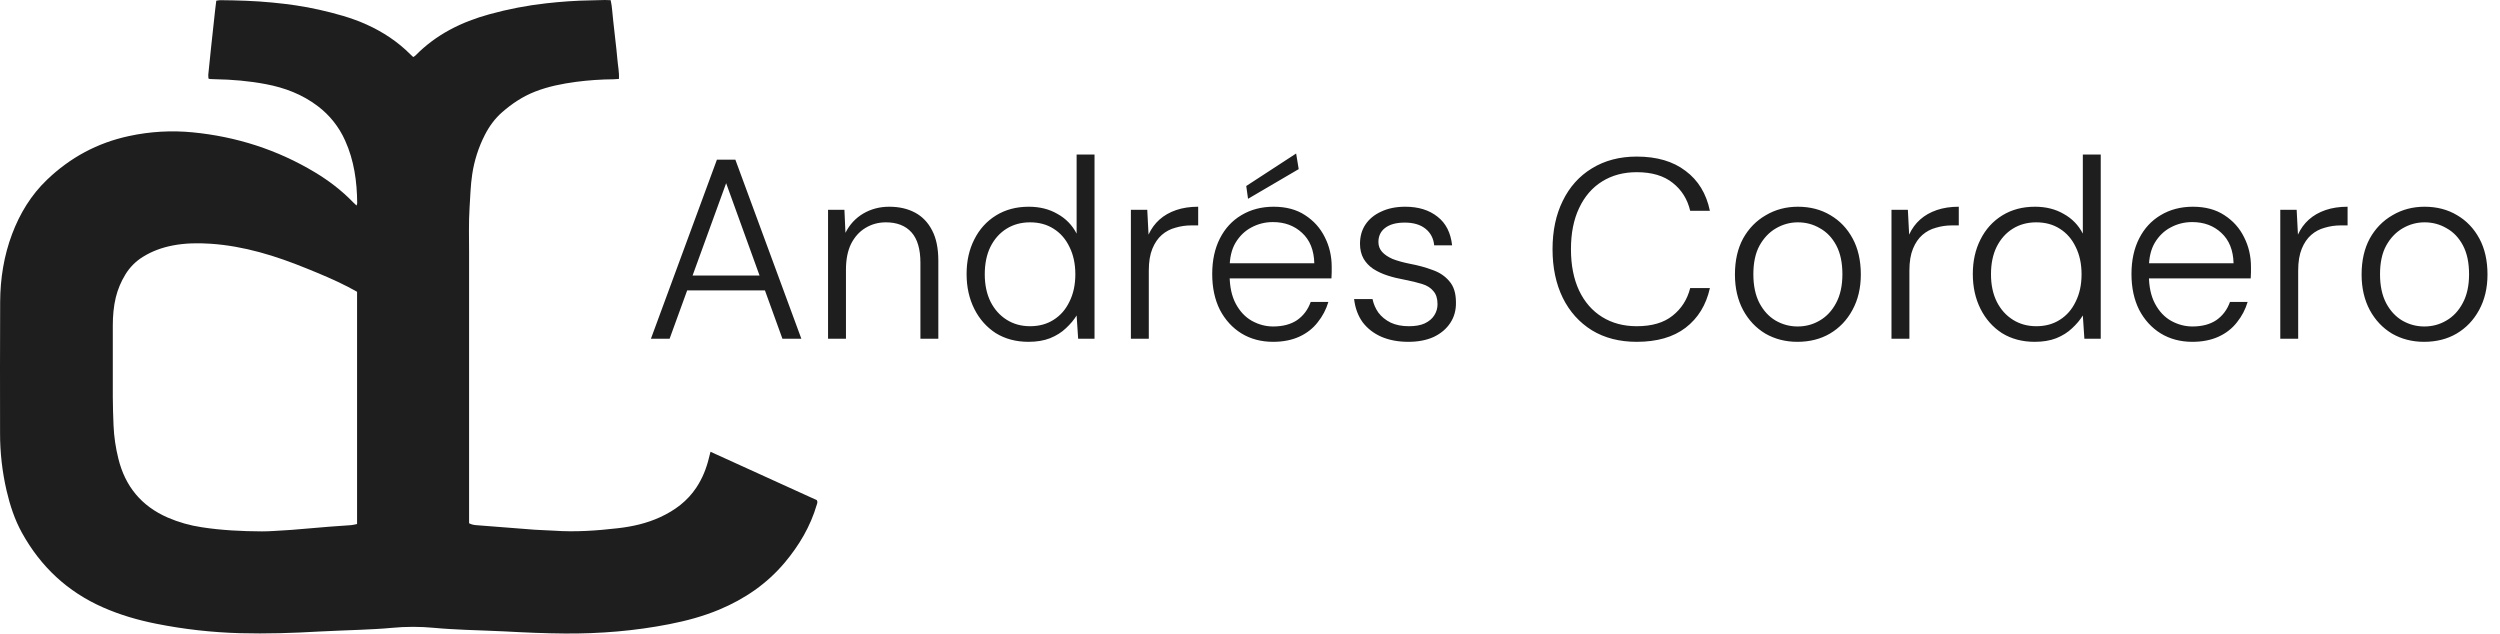 <svg width="12592" height="3191" viewBox="0 0 12592 3191" fill="none" xmlns="http://www.w3.org/2000/svg">
<path d="M3578.62 2275.44L4114.12 2519.04C4119.7 2528.56 4115.81 2535.6 4113.75 2542.71C4081.75 2651.68 4025.15 2747.08 3952.6 2833.57C3863.02 2940.21 3751.56 3016.36 3623.85 3070C3542.39 3104.2 3457.61 3126.89 3371.03 3143.82C3197.62 3177.85 3022.57 3192.07 2846.02 3190.94C2743.74 3190.27 2641.75 3185.7 2539.57 3180.11C2474.37 3176.54 2409.13 3175.41 2343.84 3172.29C2291.89 3169.83 2239.86 3167.37 2188.08 3162.44C2116.47 3155.56 2044.36 3155.56 1972.74 3162.44C1920.05 3167.56 1866.92 3169.6 1814.1 3172.14C1746.05 3175.41 1677.88 3176.81 1609.84 3180.75C1476.52 3188.48 1343.16 3192.91 1209.65 3189.26C1067.67 3185.37 926.278 3169.46 786.987 3141.7C694.797 3123.35 605.239 3097.41 519.054 3059.42C340.038 2980.68 205.222 2854.43 110.792 2684.02C73.876 2617.24 50.398 2545.36 33.171 2471.45C11.167 2376.41 0.143 2279.17 0.316 2181.62C0.316 1961.03 -0.644 1740.54 0.783 1520C1.522 1402.91 19.635 1287.98 61.251 1177.99C100.234 1074.99 156.37 982.424 236.428 905.631C353.327 793.528 490.53 719.417 649.169 685.338C754.811 662.405 863.385 656.087 970.974 666.613C1190.87 688.266 1396.46 753.889 1586.23 867.886C1656.3 910.011 1720.85 959.271 1777.83 1018.18C1782.97 1023.47 1788.53 1028.36 1796.04 1035.4C1797.54 1029.79 1799.16 1026.59 1799.14 1023.39C1798.11 914.612 1783.81 808.538 1738.38 708.098C1707.9 639.508 1660.47 579.796 1600.56 534.58C1522.47 475.232 1434.31 441.867 1339.17 423.856C1254.31 407.69 1168.62 400.407 1082.36 399.029C1073.85 398.881 1065.33 398.512 1056.84 397.995C1054.41 397.372 1052.05 396.472 1049.83 395.313C1049.07 389.341 1048.78 383.319 1048.96 377.302C1053.51 331.109 1058.24 284.966 1063.16 238.872C1069.81 176.767 1076.54 114.68 1083.37 52.608C1085.09 36.713 1087.21 20.843 1089.3 3.668C1096.51 2.61 1102.84 0.789 1108.99 0.863C1196.09 1.749 1283.08 4.209 1369.86 12.624C1450.24 20.4 1529.9 31.177 1608.41 49.188C1689.62 67.691 1770.07 89.098 1846.37 123.57C1929.11 160.946 2003.73 210.157 2067.86 274.697C2071.85 278.708 2076.08 282.448 2081.32 287.32C2085.26 284.687 2089.54 282.792 2092.57 279.668C2196.2 173.864 2323.59 110.677 2464.78 71.899C2558.77 45.926 2654.67 27.439 2751.59 16.61C2825.93 8.392 2900.5 2.93 2975.32 1.847C2998.99 1.478 3022.64 0.445 3046.3 0.026C3055.62 -0.146 3064.97 0.568 3075.83 0.937C3083.51 34.326 3084 67.372 3088.13 100.023C3092.27 132.674 3095.52 165.818 3099.13 198.74C3102.75 231.662 3106.94 264.535 3109.52 297.531C3112.1 330.527 3119.54 362.686 3117.39 397.528C3107.77 398.192 3099.45 399.152 3091.11 399.275C3027.68 399.762 2964.34 404.101 2901.44 412.266C2830.98 421.789 2761.55 435.42 2694.96 461.477C2633.43 485.615 2579.14 521.49 2529.65 564.82C2492.88 596.807 2464.43 635.881 2442.23 679.236C2410.27 741.679 2388.71 808.914 2378.39 878.294C2370.03 933.632 2368.82 989.437 2365.15 1045.14C2360.23 1121.79 2362.69 1198.36 2362.69 1275.01C2362.94 1445.38 2362.94 1615.75 2362.69 1786.14V2635.47C2374.85 2642.14 2386.71 2644.18 2398.89 2645.14C2496.99 2652.84 2595.06 2660.79 2693.18 2668.1C2725.18 2670.56 2757.49 2670.56 2789.56 2672.85C2897.67 2680.52 3005.2 2672.85 3112.45 2660.54C3186.06 2652.13 3257.82 2635.94 3325.67 2604.64C3399.36 2570.58 3462.28 2523.96 3507.59 2455.46C3537.72 2409.91 3557.7 2360.16 3570.57 2307.36C3573.01 2298.13 3575.27 2288.95 3578.62 2275.44ZM1798.47 2639.36V1469.69C1784.08 1461.84 1769.39 1453.47 1754.4 1445.67C1686.3 1410.31 1615.45 1380.93 1544.52 1352.17C1388.83 1288.76 1229.51 1238.84 1060.16 1227.64C996.545 1223.44 933.468 1224.25 870.662 1236.28C817.209 1246.54 766.782 1264.5 720.293 1293.39C683.803 1315.73 653.229 1346.53 631.154 1383.17C609.398 1418.7 593.245 1457.37 583.262 1497.81C572.089 1544.09 568.274 1591.31 568.151 1638.6C567.856 1758.79 567.856 1879 568.151 1999.22C568.348 2047.45 569.948 2095.7 571.892 2143.93C574.379 2199.75 582.45 2255.18 595.986 2309.4C630.096 2449.18 712.122 2548.98 844.723 2606.85C899.493 2630.48 957.106 2646.87 1016.11 2655.62C1116.47 2671.12 1217.6 2675.9 1318.82 2676.44C1358.49 2676.66 1398.19 2672.84 1437.86 2670.8C1448.24 2670.26 1458.65 2669.72 1469.01 2668.83C1533 2663.47 1597.24 2657.84 1661.37 2652.67C1697.2 2649.79 1733.13 2647.89 1768.97 2645.02C1778.37 2644.28 1787.45 2641.55 1798.47 2639.36Z" fill="#1E1E1E"/>
<path d="M3278.53 1706.24L3611.02 804.121H3703.81L4036.31 1706.24H3940.94L3657.42 922.685L3372.61 1706.24H3278.53ZM3430.6 1462.67L3457.66 1387.92H3855.88L3882.95 1462.67H3430.6ZM4170.72 1706.24V1056.71H4253.2L4258.35 1172.7C4278.97 1131.46 4308.61 1099.24 4347.28 1076.04C4386.8 1052.85 4430.62 1041.25 4478.73 1041.25C4528.56 1041.25 4571.95 1051.13 4608.89 1070.89C4645.84 1090.65 4674.62 1120.72 4695.24 1161.1C4715.86 1200.62 4726.17 1251.31 4726.17 1313.17V1706.24H4635.96V1323.48C4635.96 1254.75 4620.92 1203.63 4590.85 1170.12C4560.78 1136.62 4517.82 1119.86 4461.98 1119.86C4424.17 1119.86 4389.81 1129.31 4358.88 1148.21C4328.81 1166.26 4304.75 1192.89 4286.71 1228.12C4269.52 1263.34 4260.93 1306.73 4260.93 1358.28V1706.24H4170.72ZM5180.42 1721.7C5117.7 1721.7 5062.71 1707.1 5015.46 1677.89C4969.06 1647.82 4932.98 1607.01 4907.2 1555.46C4881.43 1503.91 4868.54 1445.48 4868.54 1380.19C4868.54 1314.89 4881.43 1256.9 4907.2 1206.21C4932.98 1154.66 4969.49 1114.28 5016.75 1085.07C5064 1055.85 5118.99 1041.25 5181.71 1041.25C5236.69 1041.25 5284.81 1053.28 5326.05 1077.33C5368.14 1100.53 5400.36 1133.61 5422.7 1176.57V778.346H5512.91V1706.24H5430.43L5422.7 1588.96C5408.95 1611.3 5390.91 1632.78 5368.57 1653.4C5347.1 1674.02 5320.46 1690.77 5288.67 1703.66C5257.74 1715.69 5221.66 1721.7 5180.42 1721.7ZM5188.15 1643.09C5233.69 1643.09 5273.21 1632.35 5306.71 1610.87C5341.08 1589.39 5367.71 1558.89 5386.62 1519.37C5406.38 1479.85 5416.26 1433.89 5416.26 1381.48C5416.26 1329.07 5406.38 1283.1 5386.62 1243.58C5367.71 1204.06 5341.08 1173.56 5306.71 1152.08C5273.21 1130.6 5233.69 1119.86 5188.15 1119.86C5143.47 1119.86 5103.95 1130.6 5069.59 1152.08C5035.22 1173.56 5008.16 1204.06 4988.4 1243.58C4969.49 1282.24 4960.04 1328.21 4960.04 1381.48C4960.04 1434.74 4969.92 1481.14 4989.68 1520.66C5009.44 1559.32 5036.51 1589.39 5070.87 1610.87C5105.24 1632.35 5144.33 1643.09 5188.15 1643.09ZM5696.07 1706.24V1056.71H5778.54L5784.99 1181.72C5798.73 1151.65 5817.21 1126.31 5840.4 1105.69C5863.6 1085.07 5891.52 1069.17 5924.17 1058C5956.82 1046.83 5993.76 1041.25 6035 1041.25V1135.33H6000.21C5972.72 1135.33 5946.08 1139.19 5920.31 1146.93C5894.53 1153.8 5871.76 1165.83 5852 1183.01C5832.24 1200.19 5816.35 1223.39 5804.32 1252.6C5792.29 1281.81 5786.28 1318.33 5786.28 1362.15V1706.24H5696.07ZM6412.4 1721.7C6352.26 1721.7 6298.99 1707.53 6252.6 1679.18C6207.06 1650.82 6170.98 1611.3 6144.35 1560.61C6118.57 1509.06 6105.68 1448.92 6105.68 1380.19C6105.68 1311.45 6118.57 1251.74 6144.35 1201.05C6170.12 1150.36 6206.21 1111.27 6252.6 1083.78C6299.85 1055.43 6353.98 1041.25 6414.98 1041.25C6477.7 1041.25 6530.54 1055.43 6573.5 1083.78C6617.31 1112.13 6650.39 1149.07 6672.73 1194.61C6695.93 1240.14 6707.53 1289.98 6707.53 1344.1C6707.53 1352.69 6707.53 1361.72 6707.53 1371.17C6707.53 1379.76 6707.1 1390.07 6706.24 1402.1H6173.99V1326.06H6619.89C6618.17 1259.91 6597.55 1208.79 6558.03 1172.7C6519.37 1136.62 6470.4 1118.57 6411.12 1118.57C6372.45 1118.57 6336.37 1127.59 6302.86 1145.64C6270.21 1162.82 6243.58 1188.59 6222.96 1222.96C6203.2 1256.47 6193.32 1299 6193.32 1350.55V1384.05C6193.32 1442.48 6203.63 1491.02 6224.25 1529.68C6244.87 1568.34 6271.93 1597.13 6305.44 1616.03C6339.8 1634.93 6375.46 1644.38 6412.4 1644.38C6461.38 1644.38 6501.76 1633.64 6533.55 1612.16C6565.33 1589.82 6588.1 1559.32 6601.85 1520.66H6690.77C6679.6 1558.46 6661.56 1592.83 6636.64 1623.76C6612.59 1654.69 6581.66 1678.75 6543.86 1695.93C6506.05 1713.11 6462.24 1721.7 6412.4 1721.7ZM6286.11 1001.3L6277.09 936.861L6528.39 773.191L6541.28 851.804L6286.11 1001.3ZM7093.59 1721.7C7042.04 1721.7 6996.51 1713.11 6956.99 1695.93C6918.33 1678.75 6886.97 1654.26 6862.91 1622.47C6839.71 1589.82 6825.54 1551.16 6820.38 1506.48H6913.17C6918.33 1531.4 6928.21 1554.17 6942.81 1574.79C6958.28 1595.41 6978.9 1612.16 7004.67 1625.05C7030.45 1637.08 7060.95 1643.09 7096.17 1643.09C7128.82 1643.09 7155.45 1638.37 7176.07 1628.91C7197.55 1618.6 7213.45 1605.29 7223.76 1588.96C7234.93 1571.78 7240.51 1552.88 7240.51 1532.26C7240.51 1503.91 7233.64 1482 7219.89 1466.53C7207 1450.21 7188.1 1438.18 7163.19 1430.45C7138.27 1422.72 7108.2 1415.41 7072.97 1408.54C7043.76 1403.39 7015.84 1396.51 6989.21 1387.92C6962.57 1379.33 6938.52 1368.16 6917.04 1354.41C6896.42 1340.67 6880.09 1323.48 6868.06 1302.86C6856.04 1281.38 6850.02 1256.47 6850.02 1228.12C6850.02 1191.17 6859.04 1158.95 6877.09 1131.46C6895.99 1103.11 6922.62 1081.2 6956.99 1065.74C6991.35 1049.41 7031.73 1041.25 7078.13 1041.25C7144.28 1041.25 7198.41 1058 7240.51 1091.51C7282.61 1124.16 7307.1 1172.27 7313.97 1235.85H7223.76C7220.32 1200.62 7205.71 1172.7 7179.94 1152.08C7154.16 1131.46 7119.37 1121.15 7075.55 1121.15C7032.59 1121.15 6999.52 1130.17 6976.32 1148.21C6953.98 1165.4 6942.81 1189.02 6942.81 1219.1C6942.81 1238 6948.83 1254.32 6960.85 1268.07C6972.88 1281.81 6990.49 1293.84 7013.69 1304.15C7037.75 1313.6 7066.96 1321.76 7101.33 1328.64C7142.57 1336.37 7180.37 1346.68 7214.74 1359.57C7249.96 1371.6 7278.31 1390.5 7299.79 1416.27C7322.13 1441.19 7333.3 1476.84 7333.3 1523.24C7334.16 1561.9 7324.71 1596.27 7304.95 1626.34C7285.19 1656.41 7257.26 1680.03 7221.18 1697.22C7185.09 1713.54 7142.57 1721.7 7093.59 1721.7ZM8243.81 1721.7C8157.03 1721.7 8081.85 1702.37 8018.28 1663.71C7954.7 1624.19 7905.73 1569.63 7871.36 1500.04C7836.99 1429.59 7819.81 1347.97 7819.81 1255.18C7819.81 1162.39 7836.99 1081.2 7871.36 1011.61C7905.73 941.157 7954.7 886.6 8018.28 847.938C8082.71 808.416 8157.89 788.656 8243.81 788.656C8345.19 788.656 8427.24 812.712 8489.95 860.825C8553.53 908.079 8594.34 975.094 8612.39 1061.87H8513.15C8499.41 1003.45 8470.19 956.622 8425.52 921.396C8380.84 885.311 8320.27 867.269 8243.81 867.269C8177.65 867.269 8119.66 882.734 8069.83 913.664C8019.99 944.593 7981.33 989.27 7953.84 1047.69C7926.35 1105.26 7912.6 1174.42 7912.6 1255.18C7912.6 1335.94 7926.35 1405.53 7953.84 1463.96C7981.33 1521.52 8019.99 1565.77 8069.83 1596.7C8119.66 1627.63 8177.65 1643.09 8243.81 1643.09C8320.27 1643.09 8380.41 1625.48 8424.23 1590.25C8468.91 1555.03 8498.55 1508.63 8513.15 1451.07H8612.39C8593.48 1536.13 8552.67 1602.71 8489.95 1650.82C8428.1 1698.08 8346.05 1721.7 8243.81 1721.7ZM9052.99 1721.7C8993.71 1721.7 8940.01 1707.96 8891.9 1680.46C8844.65 1652.11 8807.27 1612.59 8779.78 1561.9C8752.29 1510.35 8738.54 1450.64 8738.54 1382.77C8738.54 1312.31 8752.29 1251.74 8779.78 1201.05C8808.13 1150.36 8846.37 1111.27 8894.48 1083.78C8942.59 1055.43 8996.29 1041.25 9055.57 1041.25C9117.43 1041.25 9171.99 1055.43 9219.24 1083.78C9266.5 1111.27 9303.87 1150.36 9331.36 1201.05C9358.85 1251.74 9372.6 1312.31 9372.6 1382.77C9372.6 1450.64 9358.43 1510.35 9330.07 1561.9C9302.58 1612.59 9264.78 1652.11 9216.66 1680.46C9169.41 1707.96 9114.85 1721.7 9052.99 1721.7ZM9054.28 1644.38C9094.66 1644.38 9131.61 1634.5 9165.11 1614.74C9199.48 1594.98 9226.97 1565.77 9247.59 1527.1C9269.07 1487.58 9279.81 1439.04 9279.81 1381.48C9279.81 1323.05 9269.5 1274.51 9248.88 1235.85C9228.26 1197.19 9200.77 1168.4 9166.4 1149.5C9132.9 1129.74 9095.95 1119.86 9055.57 1119.86C9016.91 1119.86 8980.39 1129.74 8946.03 1149.5C8911.66 1169.26 8883.74 1198.48 8862.26 1237.14C8841.64 1274.94 8831.33 1323.05 8831.33 1381.48C8831.33 1439.04 8841.64 1487.58 8862.26 1527.1C8882.88 1565.77 8909.94 1594.98 8943.45 1614.74C8977.82 1634.5 9014.76 1644.38 9054.28 1644.38ZM9527.05 1706.24V1056.71H9609.53L9615.97 1181.72C9629.72 1151.65 9648.19 1126.31 9671.39 1105.69C9694.59 1085.07 9722.51 1069.17 9755.16 1058C9787.8 1046.83 9824.75 1041.25 9865.99 1041.25V1135.33H9831.19C9803.7 1135.33 9777.06 1139.19 9751.29 1146.93C9725.52 1153.8 9702.75 1165.83 9682.99 1183.01C9663.23 1200.19 9647.33 1223.39 9635.3 1252.6C9623.27 1281.81 9617.26 1318.33 9617.26 1362.15V1706.24H9527.05ZM10248.5 1721.7C10185.8 1721.7 10130.8 1707.1 10083.6 1677.89C10037.2 1647.82 10001.1 1607.01 9975.33 1555.46C9949.55 1503.91 9936.67 1445.48 9936.67 1380.19C9936.67 1314.89 9949.55 1256.9 9975.33 1206.21C10001.1 1154.66 10037.6 1114.28 10084.9 1085.07C10132.1 1055.85 10187.1 1041.25 10249.8 1041.25C10304.8 1041.25 10352.9 1053.28 10394.2 1077.33C10436.3 1100.53 10468.5 1133.61 10490.8 1176.57V778.346H10581V1706.24H10498.6L10490.8 1588.96C10477.1 1611.3 10459 1632.78 10436.7 1653.4C10415.2 1674.02 10388.6 1690.77 10356.8 1703.66C10325.9 1715.69 10289.8 1721.7 10248.5 1721.7ZM10256.3 1643.09C10301.8 1643.09 10341.3 1632.35 10374.8 1610.87C10409.2 1589.39 10435.8 1558.89 10454.7 1519.37C10474.5 1479.85 10484.4 1433.89 10484.4 1381.48C10484.4 1329.07 10474.5 1283.1 10454.7 1243.58C10435.8 1204.06 10409.2 1173.56 10374.8 1152.08C10341.3 1130.6 10301.8 1119.86 10256.3 1119.86C10211.6 1119.86 10172.1 1130.6 10137.7 1152.08C10103.3 1173.56 10076.3 1204.06 10056.5 1243.58C10037.6 1282.24 10028.2 1328.21 10028.2 1381.48C10028.2 1434.74 10038 1481.14 10057.8 1520.66C10077.6 1559.32 10104.6 1589.39 10139 1610.87C10173.4 1632.35 10212.5 1643.09 10256.3 1643.09ZM11042.6 1721.7C10982.4 1721.7 10929.1 1707.53 10882.8 1679.18C10837.2 1650.82 10801.1 1611.3 10774.5 1560.61C10748.7 1509.06 10735.8 1448.92 10735.8 1380.19C10735.8 1311.45 10748.7 1251.74 10774.5 1201.05C10800.3 1150.36 10836.4 1111.27 10882.8 1083.78C10930 1055.43 10984.1 1041.25 11045.1 1041.25C11107.9 1041.25 11160.7 1055.43 11203.7 1083.78C11247.5 1112.13 11280.5 1149.07 11302.9 1194.61C11326.1 1240.14 11337.7 1289.98 11337.7 1344.1C11337.7 1352.69 11337.7 1361.72 11337.7 1371.17C11337.7 1379.76 11337.2 1390.07 11336.4 1402.1H10804.1V1326.06H11250C11248.3 1259.91 11227.7 1208.79 11188.2 1172.7C11149.5 1136.62 11100.6 1118.57 11041.3 1118.57C11002.6 1118.57 10966.5 1127.59 10933 1145.64C10900.4 1162.82 10873.7 1188.59 10853.1 1222.96C10833.4 1256.47 10823.5 1299 10823.5 1350.55V1384.05C10823.5 1442.48 10833.8 1491.02 10854.4 1529.68C10875 1568.34 10902.1 1597.13 10935.6 1616.03C10970 1634.93 11005.6 1644.38 11042.6 1644.38C11091.5 1644.38 11131.9 1633.64 11163.7 1612.16C11195.5 1589.82 11218.3 1559.32 11232 1520.66H11320.9C11309.8 1558.46 11291.7 1592.83 11266.8 1623.76C11242.7 1654.69 11211.8 1678.75 11174 1695.93C11136.2 1713.11 11092.4 1721.7 11042.6 1721.7ZM11485.3 1706.24V1056.71H11567.8L11574.3 1181.72C11588 1151.65 11606.5 1126.31 11629.7 1105.69C11652.9 1085.07 11680.8 1069.17 11713.4 1058C11746.1 1046.83 11783 1041.25 11824.3 1041.25V1135.33H11789.5C11762 1135.33 11735.3 1139.19 11709.6 1146.93C11683.8 1153.8 11661 1165.83 11641.3 1183.01C11621.5 1200.19 11605.6 1223.39 11593.6 1252.6C11581.6 1281.81 11575.5 1318.33 11575.5 1362.15V1706.24H11485.3ZM12209.4 1721.7C12150.1 1721.7 12096.4 1707.96 12048.3 1680.46C12001.1 1652.11 11963.7 1612.59 11936.2 1561.9C11908.7 1510.35 11894.9 1450.64 11894.9 1382.77C11894.9 1312.31 11908.7 1251.74 11936.2 1201.05C11964.5 1150.36 12002.8 1111.27 12050.9 1083.78C12099 1055.43 12152.7 1041.25 12212 1041.25C12273.8 1041.25 12328.4 1055.43 12375.6 1083.78C12422.9 1111.27 12460.3 1150.36 12487.8 1201.05C12515.3 1251.74 12529 1312.31 12529 1382.77C12529 1450.64 12514.8 1510.35 12486.5 1561.9C12459 1612.59 12421.2 1652.11 12373.1 1680.46C12325.8 1707.96 12271.3 1721.7 12209.4 1721.7ZM12210.7 1644.38C12251.1 1644.38 12288 1634.5 12321.5 1614.74C12355.9 1594.98 12383.4 1565.77 12404 1527.1C12425.5 1487.58 12436.2 1439.04 12436.2 1381.48C12436.2 1323.05 12425.9 1274.51 12405.3 1235.85C12384.7 1197.19 12357.2 1168.4 12322.8 1149.5C12289.3 1129.74 12252.4 1119.86 12212 1119.86C12173.3 1119.86 12136.8 1129.74 12102.4 1149.5C12068.1 1169.26 12040.1 1198.48 12018.7 1237.14C11998 1274.94 11987.7 1323.05 11987.7 1381.48C11987.7 1439.04 11998 1487.58 12018.7 1527.1C12039.3 1565.77 12066.4 1594.98 12099.9 1614.74C12134.2 1634.5 12171.2 1644.38 12210.7 1644.38Z" fill="#1E1E1E"/>
</svg>
